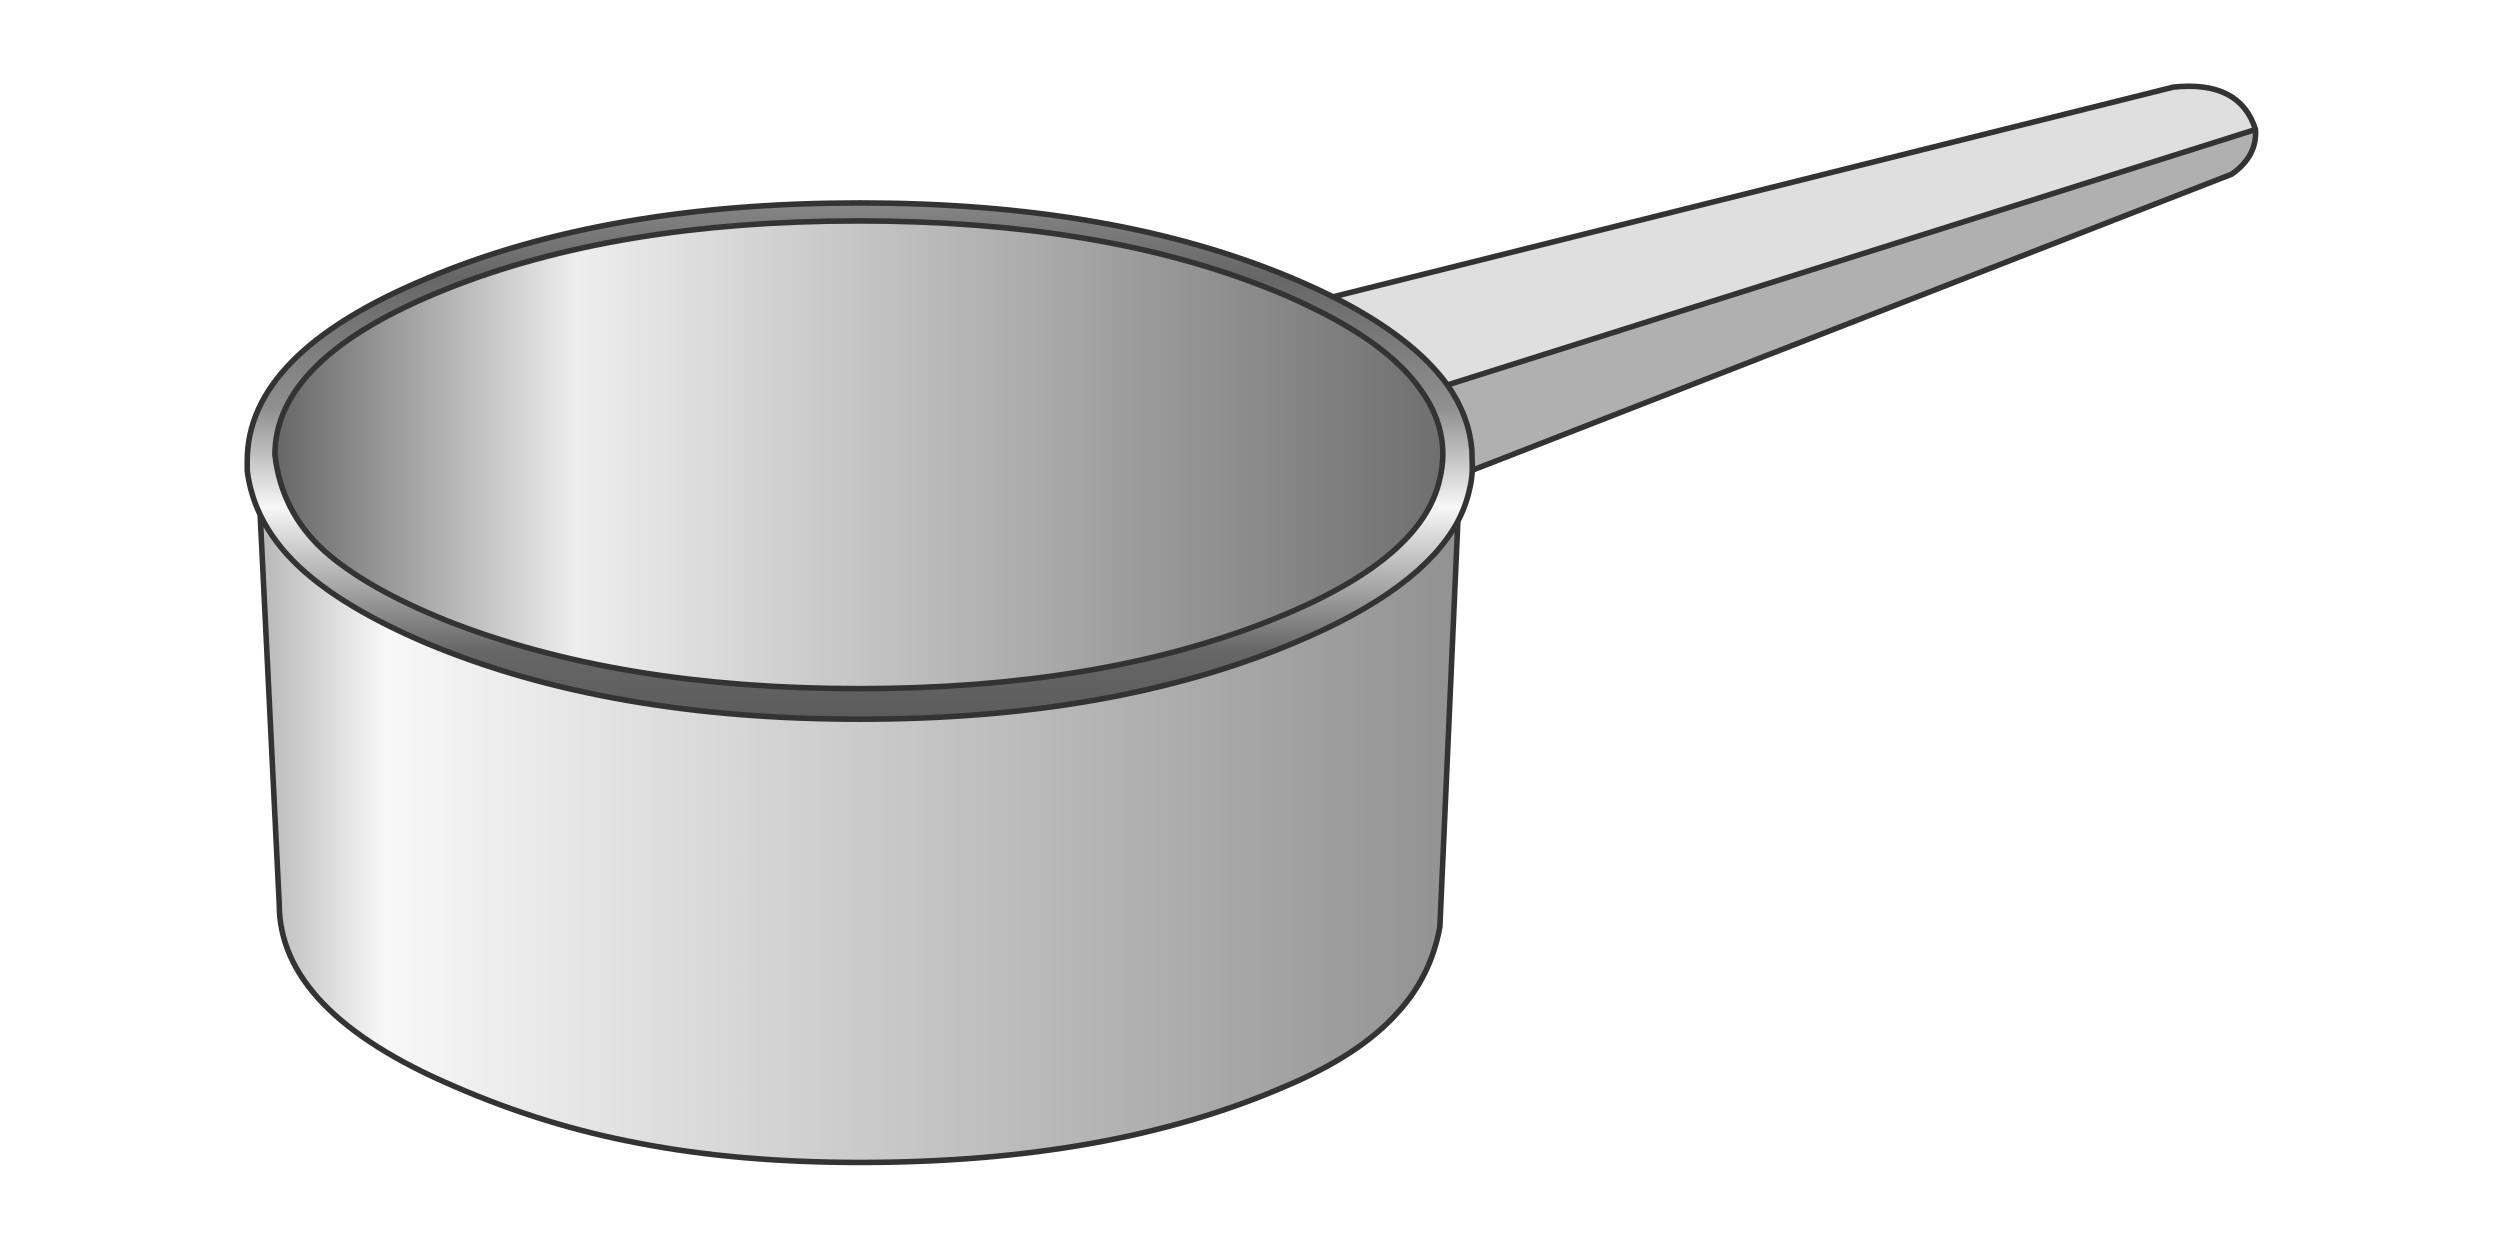 <?xml version="1.0" encoding="utf-8"?>
<!-- Generator: Adobe Illustrator 16.0.0, SVG Export Plug-In . SVG Version: 6.00 Build 0)  -->
<!DOCTYPE svg PUBLIC "-//W3C//DTD SVG 1.1//EN" "http://www.w3.org/Graphics/SVG/1.1/DTD/svg11.dtd">
<svg version="1.1" id="Layer_1" xmlns="http://www.w3.org/2000/svg" xmlns:xlink="http://www.w3.org/1999/xlink" x="0px" y="0px"
	 width="900px" height="450px" viewBox="0 0 900 450" enable-background="new 0 0 900 450" xml:space="preserve">
<g transform="matrix( 1, 0, 0, 1, 0,0) ">
	<g>
		<g id="Layer0_0_FILL">
			
				<linearGradient id="SVGID_1_" gradientUnits="userSpaceOnUse" x1="-32.551" y1="77.424" x2="562.526" y2="77.424" gradientTransform="matrix(1 0 0 -1 29.04 379.34)">
				<stop  offset="0" style="stop-color:#2B2B2B"/>
				<stop  offset="0.239" style="stop-color:#F8F8F8"/>
				<stop  offset="1" style="stop-color:#808080"/>
			</linearGradient>
			<path fill="url(#SVGID_1_)" d="M309.699,418.483c59.838,0,110.782-9.109,152.834-27.328c18.047-7.6,31.561-16.448,40.538-26.552
				c8.032-8.723,13.126-19.038,15.284-30.955l6.477-145.968c-8.809,16.491-28.583,31.128-59.321,43.907
				c-43.432,18.219-95.412,27.328-155.94,27.328c-60.443,0-112.423-9.109-155.942-27.328c-20.291-8.636-35.661-17.874-46.108-27.717
				c-6.044-5.699-10.664-11.873-13.859-18.522l6.864,140.142c0,25.817,21.068,47.704,63.205,65.665
				c21.673,9.41,43.865,16.232,66.574,20.465C253.963,416.193,280.428,418.483,309.699,418.483z"/>
			<path fill="#DFDFDF" d="M811.975,46.634c-3.711-11.829-13.557-16.923-29.528-15.283l-302.56,75.51
				c19.17,9.671,32.898,20.248,41.188,31.732L811.975,46.634z"/>
			<path fill="#B0B0B0" d="M529.883,162.035l0.13,5.311v1.943L803.427,62.695c6.132-4.318,8.98-9.671,8.548-16.061l-290.899,91.958
				C526.256,145.932,529.19,153.747,529.883,162.035z"/>
			
				<linearGradient id="SVGID_2_" gradientUnits="userSpaceOnUse" x1="280.466" y1="466.012" x2="280.466" y2="-39.175" gradientTransform="matrix(1 0 0 -1 29.04 379.34)">
				<stop  offset="0" style="stop-color:#2B2B2B"/>
				<stop  offset="0.165" style="stop-color:#A0A0A0"/>
				<stop  offset="0.224" style="stop-color:#F8F8F8"/>
				<stop  offset="0.282" style="stop-color:#9A9A9A"/>
				<stop  offset="0.369" style="stop-color:#666666"/>
				<stop  offset="0.463" style="stop-color:#909090"/>
				<stop  offset="0.533" style="stop-color:#F7F7F7"/>
				<stop  offset="0.635" style="stop-color:#666666"/>
				<stop  offset="0.706" style="stop-color:#575757"/>
				<stop  offset="0.776" style="stop-color:#7A7A7A"/>
				<stop  offset="0.871" style="stop-color:#F7F7F7"/>
				<stop  offset="0.929" style="stop-color:#9A9A9A"/>
				<stop  offset="1" style="stop-color:#555555"/>
			</linearGradient>
			<path fill="url(#SVGID_2_)" d="M529.235,175.246c0.431-1.813,0.688-3.798,0.777-5.957v-1.943l-0.13-5.311
				c-0.692-8.289-3.627-16.103-8.808-23.443c-8.29-11.484-22.019-22.061-41.188-31.732c-4.487-2.245-9.281-4.447-14.376-6.605
				c-42.914-18.133-94.895-27.199-155.94-27.199c-61.133,0-113.114,9.066-155.942,27.199
				c-43.086,17.959-64.629,39.849-64.629,65.665v3.498c0.69,5.526,2.245,10.837,4.662,15.931
				c3.195,6.649,7.814,12.823,13.859,18.522c10.448,9.843,25.818,19.082,46.108,27.717c43.519,18.219,95.499,27.328,155.942,27.328
				c60.529,0,112.508-9.109,155.94-27.328c30.738-12.779,50.513-27.416,59.321-43.907
				C526.903,183.708,528.37,179.563,529.235,175.246 M510.584,139.111c7.943,10.533,10.534,21.585,7.771,33.156
				c-4.146,19.6-24.437,36.61-60.874,51.031c-41.274,16.404-90.708,24.608-148.3,24.608c-57.68,0-107.243-8.204-148.689-24.608
				c-19.34-7.858-33.977-16.233-43.906-25.127c-10.189-9.326-16.061-20.809-17.615-34.452c0-23.313,20.508-43.174,61.521-59.579
				c40.929-16.406,90.492-24.608,148.689-24.608c58.111,0,107.544,8.203,148.3,24.608c5.006,1.986,9.585,4.015,13.729,6.086
				C489.601,118.948,502.725,128.576,510.584,139.111z"/>
			
				<linearGradient id="SVGID_3_" gradientUnits="userSpaceOnUse" x1="69.931" y1="215.62" x2="490.385" y2="215.62" gradientTransform="matrix(1 0 0 -1 29.04 379.34)">
				<stop  offset="0" style="stop-color:#666666"/>
				<stop  offset="0.259" style="stop-color:#EEEEEE"/>
				<stop  offset="1" style="stop-color:#6F6F6F"/>
			</linearGradient>
			<path fill="url(#SVGID_3_)" d="M518.355,172.268c2.763-11.571,0.172-22.623-7.771-33.156
				c-7.859-10.535-20.983-20.163-39.374-28.884c-4.144-2.072-8.723-4.101-13.729-6.086c-40.755-16.406-90.189-24.608-148.3-24.608
				c-58.197,0-107.76,8.203-148.689,24.608c-41.014,16.405-61.521,36.266-61.521,59.579c1.554,13.643,7.426,25.126,17.615,34.452
				c9.929,8.894,24.566,17.269,43.906,25.127c41.446,16.404,91.009,24.608,148.689,24.608c57.592,0,107.025-8.204,148.3-24.608
				C493.919,208.878,514.209,191.867,518.355,172.268z"/>
		</g>
	</g>
	<g>
		<path id="Layer0_0_1_STROKES" fill="none" stroke="#333333" stroke-width="2" stroke-linecap="round" stroke-linejoin="round" d="
			M524.832,187.681c2.071-3.973,3.538-8.118,4.403-12.435c0.431-1.813,0.688-3.798,0.777-5.957v-1.943l-0.13-5.311
			c-0.692-8.289-3.627-16.103-8.808-23.443c-8.29-11.484-22.019-22.061-41.188-31.732c-4.487-2.245-9.281-4.447-14.376-6.605
			c-42.914-18.133-94.895-27.199-155.94-27.199c-61.133,0-113.114,9.066-155.942,27.199c-43.086,17.959-64.629,39.849-64.629,65.665
			v3.498c0.69,5.526,2.245,10.837,4.662,15.931c3.195,6.649,7.814,12.823,13.859,18.522c10.448,9.843,25.818,19.082,46.108,27.717
			c43.519,18.219,95.499,27.328,155.942,27.328c60.529,0,112.508-9.109,155.94-27.328
			C496.249,218.809,516.023,204.172,524.832,187.681l-6.477,145.968c-2.158,11.917-7.252,22.232-15.284,30.955
			c-8.978,10.104-22.491,18.952-40.538,26.552c-42.052,18.219-92.996,27.328-152.834,27.328c-29.271,0-55.736-2.29-79.395-6.863
			c-22.709-4.232-44.9-11.055-66.574-20.465c-42.137-17.961-63.205-39.848-63.205-65.665l-6.864-140.142 M471.21,110.227
			c18.391,8.721,31.515,18.349,39.374,28.884c7.943,10.533,10.534,21.585,7.771,33.156c-4.146,19.6-24.437,36.61-60.874,51.031
			c-41.274,16.404-90.708,24.608-148.3,24.608c-57.68,0-107.243-8.204-148.689-24.608c-19.34-7.858-33.977-16.233-43.906-25.127
			c-10.189-9.326-16.061-20.809-17.615-34.452c0-23.313,20.508-43.174,61.521-59.579c40.929-16.406,90.492-24.608,148.689-24.608
			c58.111,0,107.544,8.203,148.3,24.608C462.487,106.126,467.066,108.155,471.21,110.227z M811.975,46.634
			c-3.711-11.829-13.557-16.923-29.528-15.283l-302.56,75.51 M811.975,46.634c0.433,6.39-2.416,11.743-8.548,16.061L530.013,169.289
			 M521.075,138.592l290.899-91.958"/>
	</g>
</g>
</svg>

